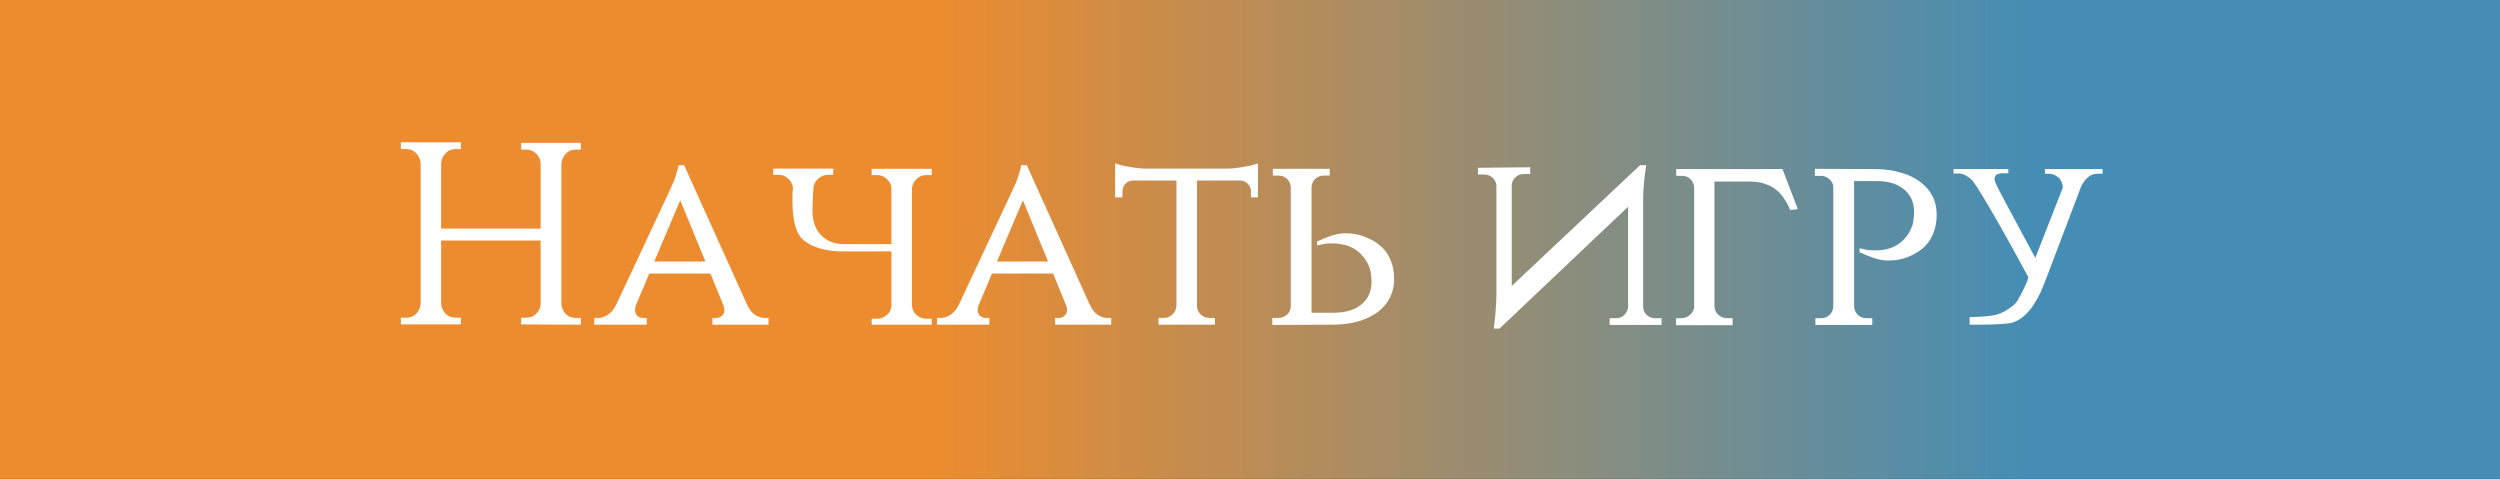 <svg width="616" height="118" viewBox="0 0 616 118" fill="none" xmlns="http://www.w3.org/2000/svg">
<rect x="0" y="0" width="616" height="118" fill="#333333" stroke="none"/>
<rect width="616" height="118" fill="url(#paint0_linear_35_9)"/>
<path d="M128.408 79.936V78.272H129.752C130.691 78.272 131.48 77.952 132.12 77.312C132.803 76.629 133.165 75.84 133.208 74.944V59.264H108.696V74.88C108.781 75.819 109.144 76.629 109.784 77.312C110.424 77.952 111.235 78.272 112.216 78.272H113.56V79.936H98.776V78.272H100.12C101.101 78.272 101.912 77.952 102.552 77.312C103.192 76.629 103.555 75.819 103.64 74.88V40.192C103.555 39.253 103.192 38.443 102.552 37.76C101.912 37.077 101.101 36.736 100.12 36.736H98.776V35.072H113.56V36.736H112.216C111.235 36.736 110.424 37.077 109.784 37.76C109.144 38.443 108.781 39.253 108.696 40.192V56.32H133.208V40.192C133.165 39.296 132.803 38.528 132.12 37.888C131.48 37.205 130.691 36.864 129.752 36.864H128.408V35.2H143.128V36.864H141.848C140.867 36.864 140.056 37.205 139.416 37.888C138.776 38.571 138.413 39.381 138.328 40.32V74.944C138.413 75.883 138.776 76.693 139.416 77.376C140.056 78.016 140.867 78.336 141.848 78.336H143.128V80L128.408 79.936ZM184.055 75.008C184.609 76.203 185.271 77.056 186.039 77.568C186.849 78.08 187.617 78.336 188.343 78.336H189.367V80H175.543V78.336H176.567C177.036 78.336 177.463 78.165 177.847 77.824C178.273 77.483 178.487 76.992 178.487 76.352C178.487 76.053 178.423 75.712 178.295 75.328L175.031 67.392H159.991L156.727 75.136C156.556 75.52 156.47 75.925 156.47 76.352C156.47 76.992 156.663 77.483 157.047 77.824C157.431 78.165 157.857 78.336 158.327 78.336H159.351V80H146.422V78.336H147.447C148.172 78.336 148.94 78.08 149.751 77.568C150.561 77.056 151.265 76.203 151.863 75.008L164.791 47.424C165.217 46.528 165.601 45.675 165.943 44.864C166.241 44.139 166.497 43.392 166.711 42.624C166.967 41.856 167.116 41.216 167.159 40.704H168.567L184.055 75.008ZM173.815 64.448L167.607 49.344L161.207 64.448H173.815ZM195.388 46.4V46.272C195.26 45.376 194.897 44.651 194.3 44.096C193.617 43.413 192.807 43.072 191.868 43.072H190.524V41.536H205.308V43.072H203.964C203.111 43.072 202.3 43.413 201.532 44.096C201.02 44.565 200.657 45.205 200.444 46.016V46.208C200.359 47.445 200.295 48.448 200.252 49.216C200.209 49.941 200.188 50.731 200.188 51.584V52.032C200.231 54.549 200.935 56.512 202.3 57.92C203.708 59.413 205.607 60.16 207.996 60.16H219.644V46.4C219.601 45.504 219.239 44.757 218.556 44.16C217.873 43.477 217.063 43.136 216.124 43.136H214.78V41.6H229.564V43.136H228.22C227.281 43.136 226.471 43.477 225.788 44.16C225.191 44.715 224.828 45.461 224.7 46.4V75.328C224.828 76.352 225.191 77.099 225.788 77.568C226.471 78.208 227.281 78.528 228.22 78.528H229.564V80H214.78V78.528H216.124C217.02 78.528 217.831 78.208 218.556 77.568C219.196 77.056 219.559 76.309 219.644 75.328V61.952H207.932C203.58 61.952 200.273 61.035 198.012 59.2C196.177 57.664 195.26 54.443 195.26 49.536C195.26 48.939 195.26 48.448 195.26 48.064C195.26 47.68 195.303 47.125 195.388 46.4ZM268.492 75.008C269.047 76.203 269.708 77.056 270.476 77.568C271.287 78.08 272.055 78.336 272.78 78.336H273.804V80H259.98V78.336H261.004C261.473 78.336 261.9 78.165 262.284 77.824C262.711 77.483 262.924 76.992 262.924 76.352C262.924 76.053 262.86 75.712 262.732 75.328L259.468 67.392H244.428L241.164 75.136C240.993 75.52 240.908 75.925 240.908 76.352C240.908 76.992 241.1 77.483 241.484 77.824C241.868 78.165 242.295 78.336 242.764 78.336H243.788V80H230.86V78.336H231.884C232.609 78.336 233.377 78.08 234.188 77.568C234.999 77.056 235.703 76.203 236.3 75.008L249.228 47.424C249.655 46.528 250.039 45.675 250.38 44.864C250.679 44.139 250.935 43.392 251.148 42.624C251.404 41.856 251.553 41.216 251.596 40.704H253.004L268.492 75.008ZM258.252 64.448L252.044 49.344L245.644 64.448H258.252ZM302.482 41.536C303.079 41.536 303.74 41.493 304.466 41.408C305.191 41.323 305.895 41.216 306.578 41.088C307.303 40.96 307.964 40.832 308.562 40.704C309.159 40.533 309.628 40.384 309.97 40.256V48.64H308.242V47.168C308.242 46.443 307.986 45.824 307.474 45.312C307.004 44.8 306.386 44.523 305.618 44.48H294.93V75.52C294.972 76.288 295.292 76.949 295.89 77.504C296.487 78.059 297.212 78.336 298.066 78.336H299.346V80H285.458V78.336H286.738C287.591 78.336 288.295 78.059 288.85 77.504C289.447 76.949 289.788 76.267 289.874 75.456V44.48H279.122C278.354 44.523 277.735 44.8 277.266 45.312C276.796 45.824 276.562 46.443 276.562 47.168V48.64H274.77V40.256C275.111 40.384 275.58 40.533 276.178 40.704C276.775 40.832 277.415 40.96 278.098 41.088C278.823 41.216 279.548 41.323 280.274 41.408C280.999 41.493 281.66 41.536 282.258 41.536H302.482ZM313.498 80.064V78.336H314.906C315.759 78.336 316.484 78.08 317.082 77.568C317.679 77.013 317.999 76.352 318.042 75.584V46.144C317.999 45.333 317.7 44.651 317.146 44.096C316.591 43.541 315.887 43.264 315.034 43.264H313.626V41.6H327.642V43.264H326.234C325.38 43.264 324.655 43.541 324.058 44.096C323.503 44.651 323.204 45.333 323.162 46.144V77.056H328.666C331.567 77.056 333.828 76.373 335.45 75.008C337.114 73.643 337.946 71.787 337.946 69.44C337.946 68.928 337.903 68.373 337.818 67.776C337.775 67.179 337.69 66.667 337.562 66.24C337.092 64.917 336.474 63.851 335.706 63.04C334.98 62.187 334.191 61.547 333.338 61.12C332.484 60.651 331.61 60.352 330.714 60.224C329.86 60.053 329.05 59.968 328.282 59.968C327.812 59.968 327.343 59.989 326.874 60.032C326.447 60.075 326.063 60.139 325.722 60.224C325.295 60.309 324.89 60.395 324.506 60.48V59.52C325.743 58.923 326.959 58.432 328.154 58.048C329.348 57.664 330.5 57.472 331.61 57.472C333.231 57.472 334.746 57.749 336.154 58.304C337.604 58.816 338.863 59.52 339.93 60.416C341.039 61.269 341.914 62.421 342.554 63.872C343.194 65.323 343.514 66.965 343.514 68.8C343.514 70.507 343.151 72.043 342.426 73.408C341.743 74.773 340.74 75.947 339.418 76.928C338.138 77.867 336.58 78.613 334.746 79.168C332.954 79.68 330.97 79.957 328.794 80L313.498 80.064ZM377.033 41.216V42.88H375.433C374.665 42.88 374.003 43.136 373.449 43.648C372.894 44.16 372.574 44.779 372.489 45.504V70.464L404.105 40.704H405.641C405.513 41.557 405.385 42.432 405.257 43.328C405.171 44.096 405.086 44.992 405.001 46.016C404.915 46.997 404.873 48 404.873 49.024V75.648C404.915 76.416 405.214 77.077 405.769 77.632C406.366 78.144 407.049 78.4 407.817 78.4H409.417V80.064H396.617V78.4H398.217C398.985 78.4 399.646 78.144 400.201 77.632C400.755 77.077 401.075 76.416 401.161 75.648V50.944L369.481 80.96H368.073C368.201 80.064 368.307 79.147 368.393 78.208C368.478 77.397 368.542 76.501 368.585 75.52C368.67 74.496 368.713 73.493 368.713 72.512V45.632C368.627 44.907 368.307 44.288 367.753 43.776C367.198 43.264 366.515 43.008 365.705 43.008H364.169V41.344L377.033 41.216ZM441.125 51.776C440.698 50.752 440.207 49.835 439.653 49.024C439.141 48.171 438.501 47.445 437.733 46.848C437.007 46.208 436.133 45.717 435.109 45.376C434.127 44.992 432.954 44.779 431.589 44.736H422.437V75.584C422.479 76.352 422.799 77.013 423.397 77.568C424.037 78.123 424.783 78.4 425.637 78.4H426.917V80.128H412.965V78.4H414.245C415.098 78.4 415.823 78.123 416.421 77.568C417.061 77.013 417.402 76.352 417.445 75.584V46.208C417.402 45.397 417.103 44.715 416.549 44.16C415.994 43.605 415.29 43.328 414.437 43.328H413.029V41.664H439.205L442.981 51.52L441.125 51.776ZM462.481 41.664C464.657 41.707 466.641 42.005 468.433 42.56C470.268 43.072 471.825 43.819 473.105 44.8C474.428 45.739 475.43 46.891 476.113 48.256C476.838 49.621 477.201 51.157 477.201 52.864C477.201 54.699 476.881 56.341 476.241 57.792C475.601 59.243 474.726 60.416 473.617 61.312C472.55 62.165 471.292 62.869 469.841 63.424C468.433 63.936 466.918 64.192 465.297 64.192C464.188 64.192 463.036 64 461.841 63.616C460.646 63.232 459.43 62.741 458.193 62.144V61.184C458.577 61.269 458.982 61.355 459.409 61.44C459.75 61.525 460.134 61.589 460.561 61.632C461.03 61.675 461.5 61.696 461.969 61.696C462.737 61.696 463.548 61.632 464.401 61.504C465.297 61.333 466.172 61.035 467.025 60.608C467.878 60.139 468.668 59.499 469.393 58.688C470.161 57.835 470.78 56.747 471.249 55.424C471.377 54.997 471.462 54.485 471.505 53.888C471.59 53.291 471.633 52.736 471.633 52.224C471.633 49.877 470.801 48.021 469.137 46.656C467.516 45.291 465.254 44.608 462.353 44.608H456.849V75.52C456.892 76.331 457.19 77.013 457.745 77.568C458.342 78.123 459.068 78.4 459.921 78.4H461.329V80.064H447.313V78.4H448.721C449.574 78.4 450.278 78.123 450.833 77.568C451.388 77.013 451.686 76.331 451.729 75.52V46.08C451.686 45.312 451.366 44.672 450.769 44.16C450.172 43.605 449.446 43.328 448.593 43.328H447.185V41.6L462.481 41.664ZM518.08 41.664V42.816H516.736C515.84 42.816 515.051 43.136 514.368 43.776C513.728 44.331 513.195 45.077 512.768 46.016L504 69.12C503.659 70.016 503.253 70.997 502.784 72.064C502.315 73.088 501.739 74.112 501.056 75.136C500.416 76.117 499.648 77.013 498.752 77.824C497.899 78.592 496.939 79.147 495.872 79.488C495.275 79.659 494.208 79.787 492.672 79.872C491.136 79.957 489.344 80 487.296 80H485.312V78.144C486.848 78.101 488.128 78.037 489.152 77.952C490.176 77.867 491.072 77.739 491.84 77.568C492.608 77.355 493.333 77.056 494.016 76.672C494.741 76.245 495.552 75.669 496.448 74.944C497.259 74.005 498.283 72.107 499.52 69.248L499.776 68.288C495.509 60.395 492.203 54.485 489.856 50.56C487.509 46.592 486.101 44.437 485.632 44.096C484.523 43.2 483.541 42.752 482.688 42.752H481.344V41.664H494.848V42.688H493.504C492.139 42.688 491.456 43.157 491.456 44.096C491.456 44.309 491.477 44.459 491.52 44.544C491.648 45.099 492.544 46.912 494.208 49.984C495.872 53.056 498.304 57.579 501.504 63.552L508.288 46.208C508.203 45.141 507.861 44.331 507.264 43.776C506.496 43.136 505.685 42.816 504.832 42.816H503.872V41.664H518.08Z" fill="white"/>
<defs>
<linearGradient id="paint0_linear_35_9" x1="0" y1="118" x2="616" y2="118" gradientUnits="userSpaceOnUse">
<stop offset="0.375" stop-color="#EC8C2F"/>
<stop offset="0.812" stop-color="#458DB5"/>
</linearGradient>
</defs>
</svg>
